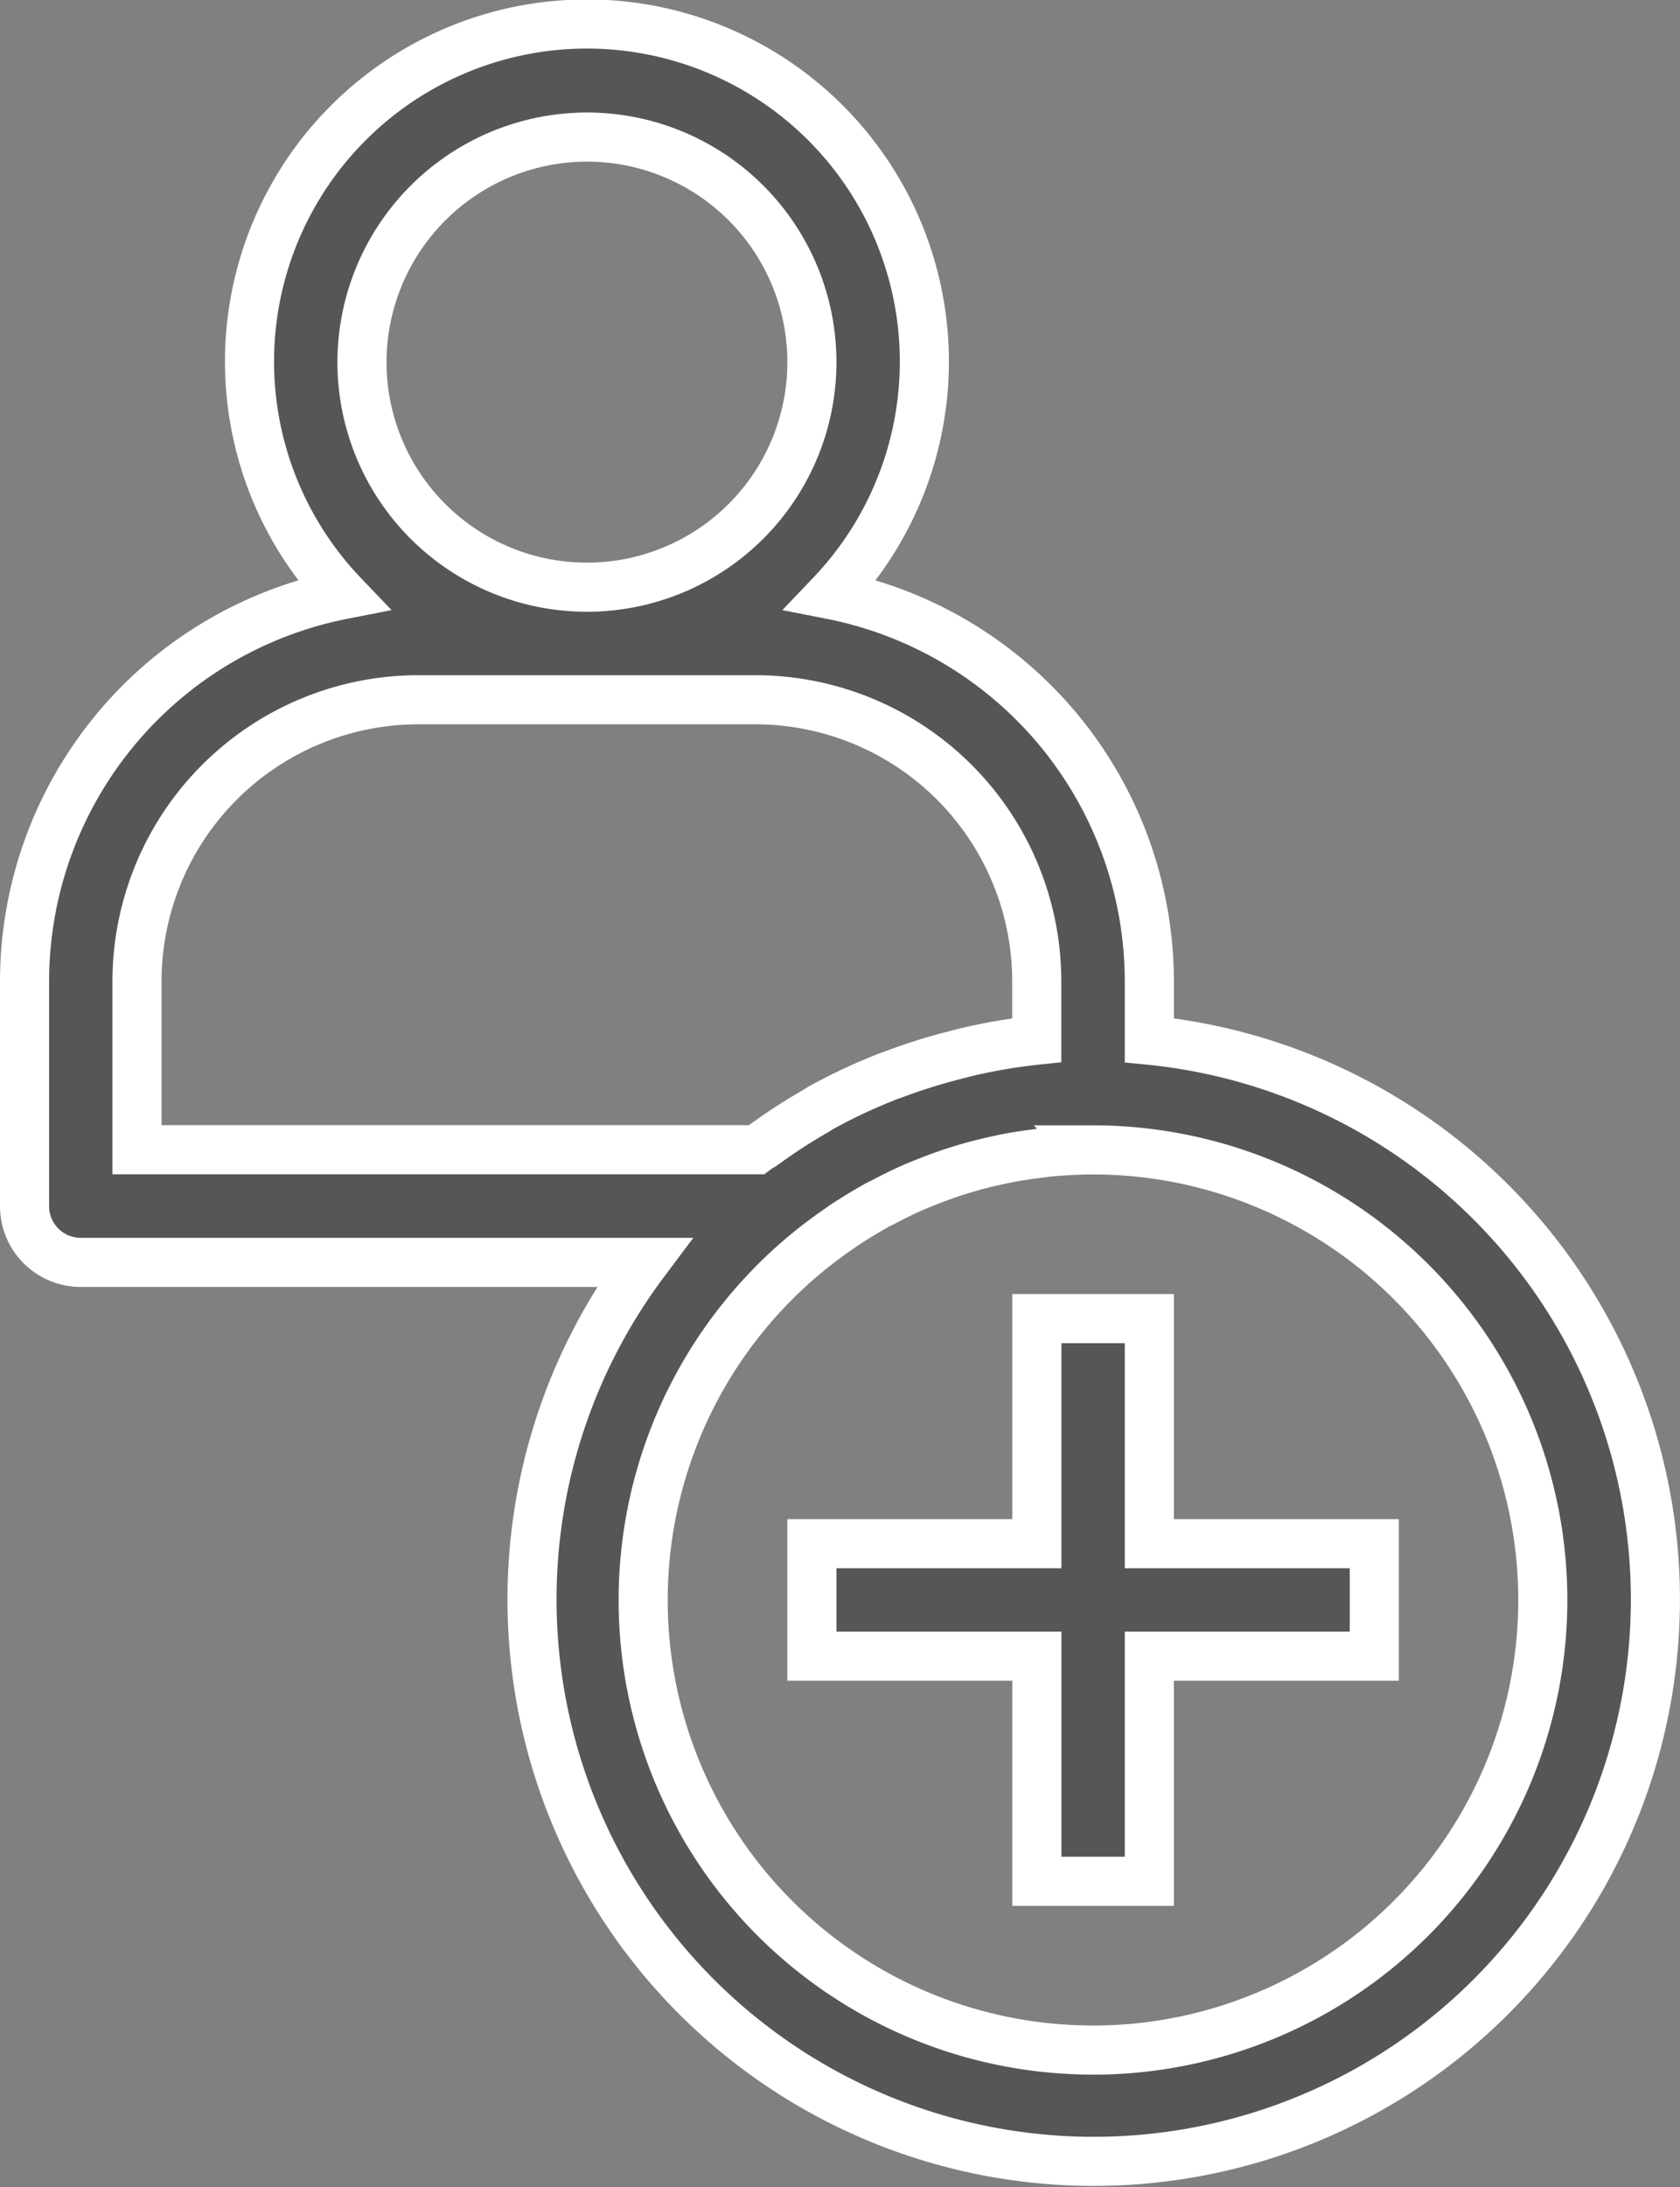 <svg xmlns="http://www.w3.org/2000/svg" width="29.087" height="37.85" viewBox="0 0 29.087 37.85">
  <rect x="0" y="0" width="29.087" height="37.85" fill="#808080" stroke="none"/>
  <g id="Group_177" data-name="Group 177" transform="translate(-535.175 -705.775)">
    <path id="Path_219" data-name="Path 219" d="M52.474,41.576V40.553a6.825,6.825,0,0,0-5.511-6.687,5.842,5.842,0,1,0-8.452,0A6.825,6.825,0,0,0,33,40.553v3.895a.973.973,0,0,0,.974.974h9.755a9.725,9.725,0,1,0,8.745-3.845ZM42.737,25.947a3.895,3.895,0,1,1-3.895,3.895A3.9,3.9,0,0,1,42.737,25.947ZM34.947,40.553a4.874,4.874,0,0,1,4.868-4.868h5.842a4.874,4.874,0,0,1,4.868,4.868v1.023a9.623,9.623,0,0,0-1.215.207c-.074.018-.146.038-.219.056a9.8,9.8,0,0,0-1.006.315c-.059.022-.12.042-.179.066a9.617,9.617,0,0,0-1.11.522c-.035.019-.067.042-.1.062a9.528,9.528,0,0,0-.887.575c-.047.034-.1.059-.144.093H34.947ZM51.5,59.053a7.786,7.786,0,0,1-4.391-14.218l.057-.041c.195-.131.4-.253.6-.366.037-.02.075-.037.112-.056.178-.094.36-.183.546-.264l.139-.056q.269-.11.546-.2l.165-.051c.178-.054.36-.1.544-.14.063-.014.126-.028.189-.041.182-.035.367-.062.554-.085.063-.008.126-.018.19-.024.245-.021.494-.036.746-.036a7.789,7.789,0,1,1,0,15.579Z" transform="translate(502.6 682.2)" fill="#565656" stroke="#fff" stroke-width="0.85"/>
    <path id="Path_220" data-name="Path 220" d="M52.842,47H50.895v3.895H47v1.947h3.895v3.895h1.947V52.842h3.895V50.895H52.842Z" transform="translate(502.232 681.595)" fill="#565656" stroke="#fff" stroke-width="0.85"/>
  </g>
</svg>
